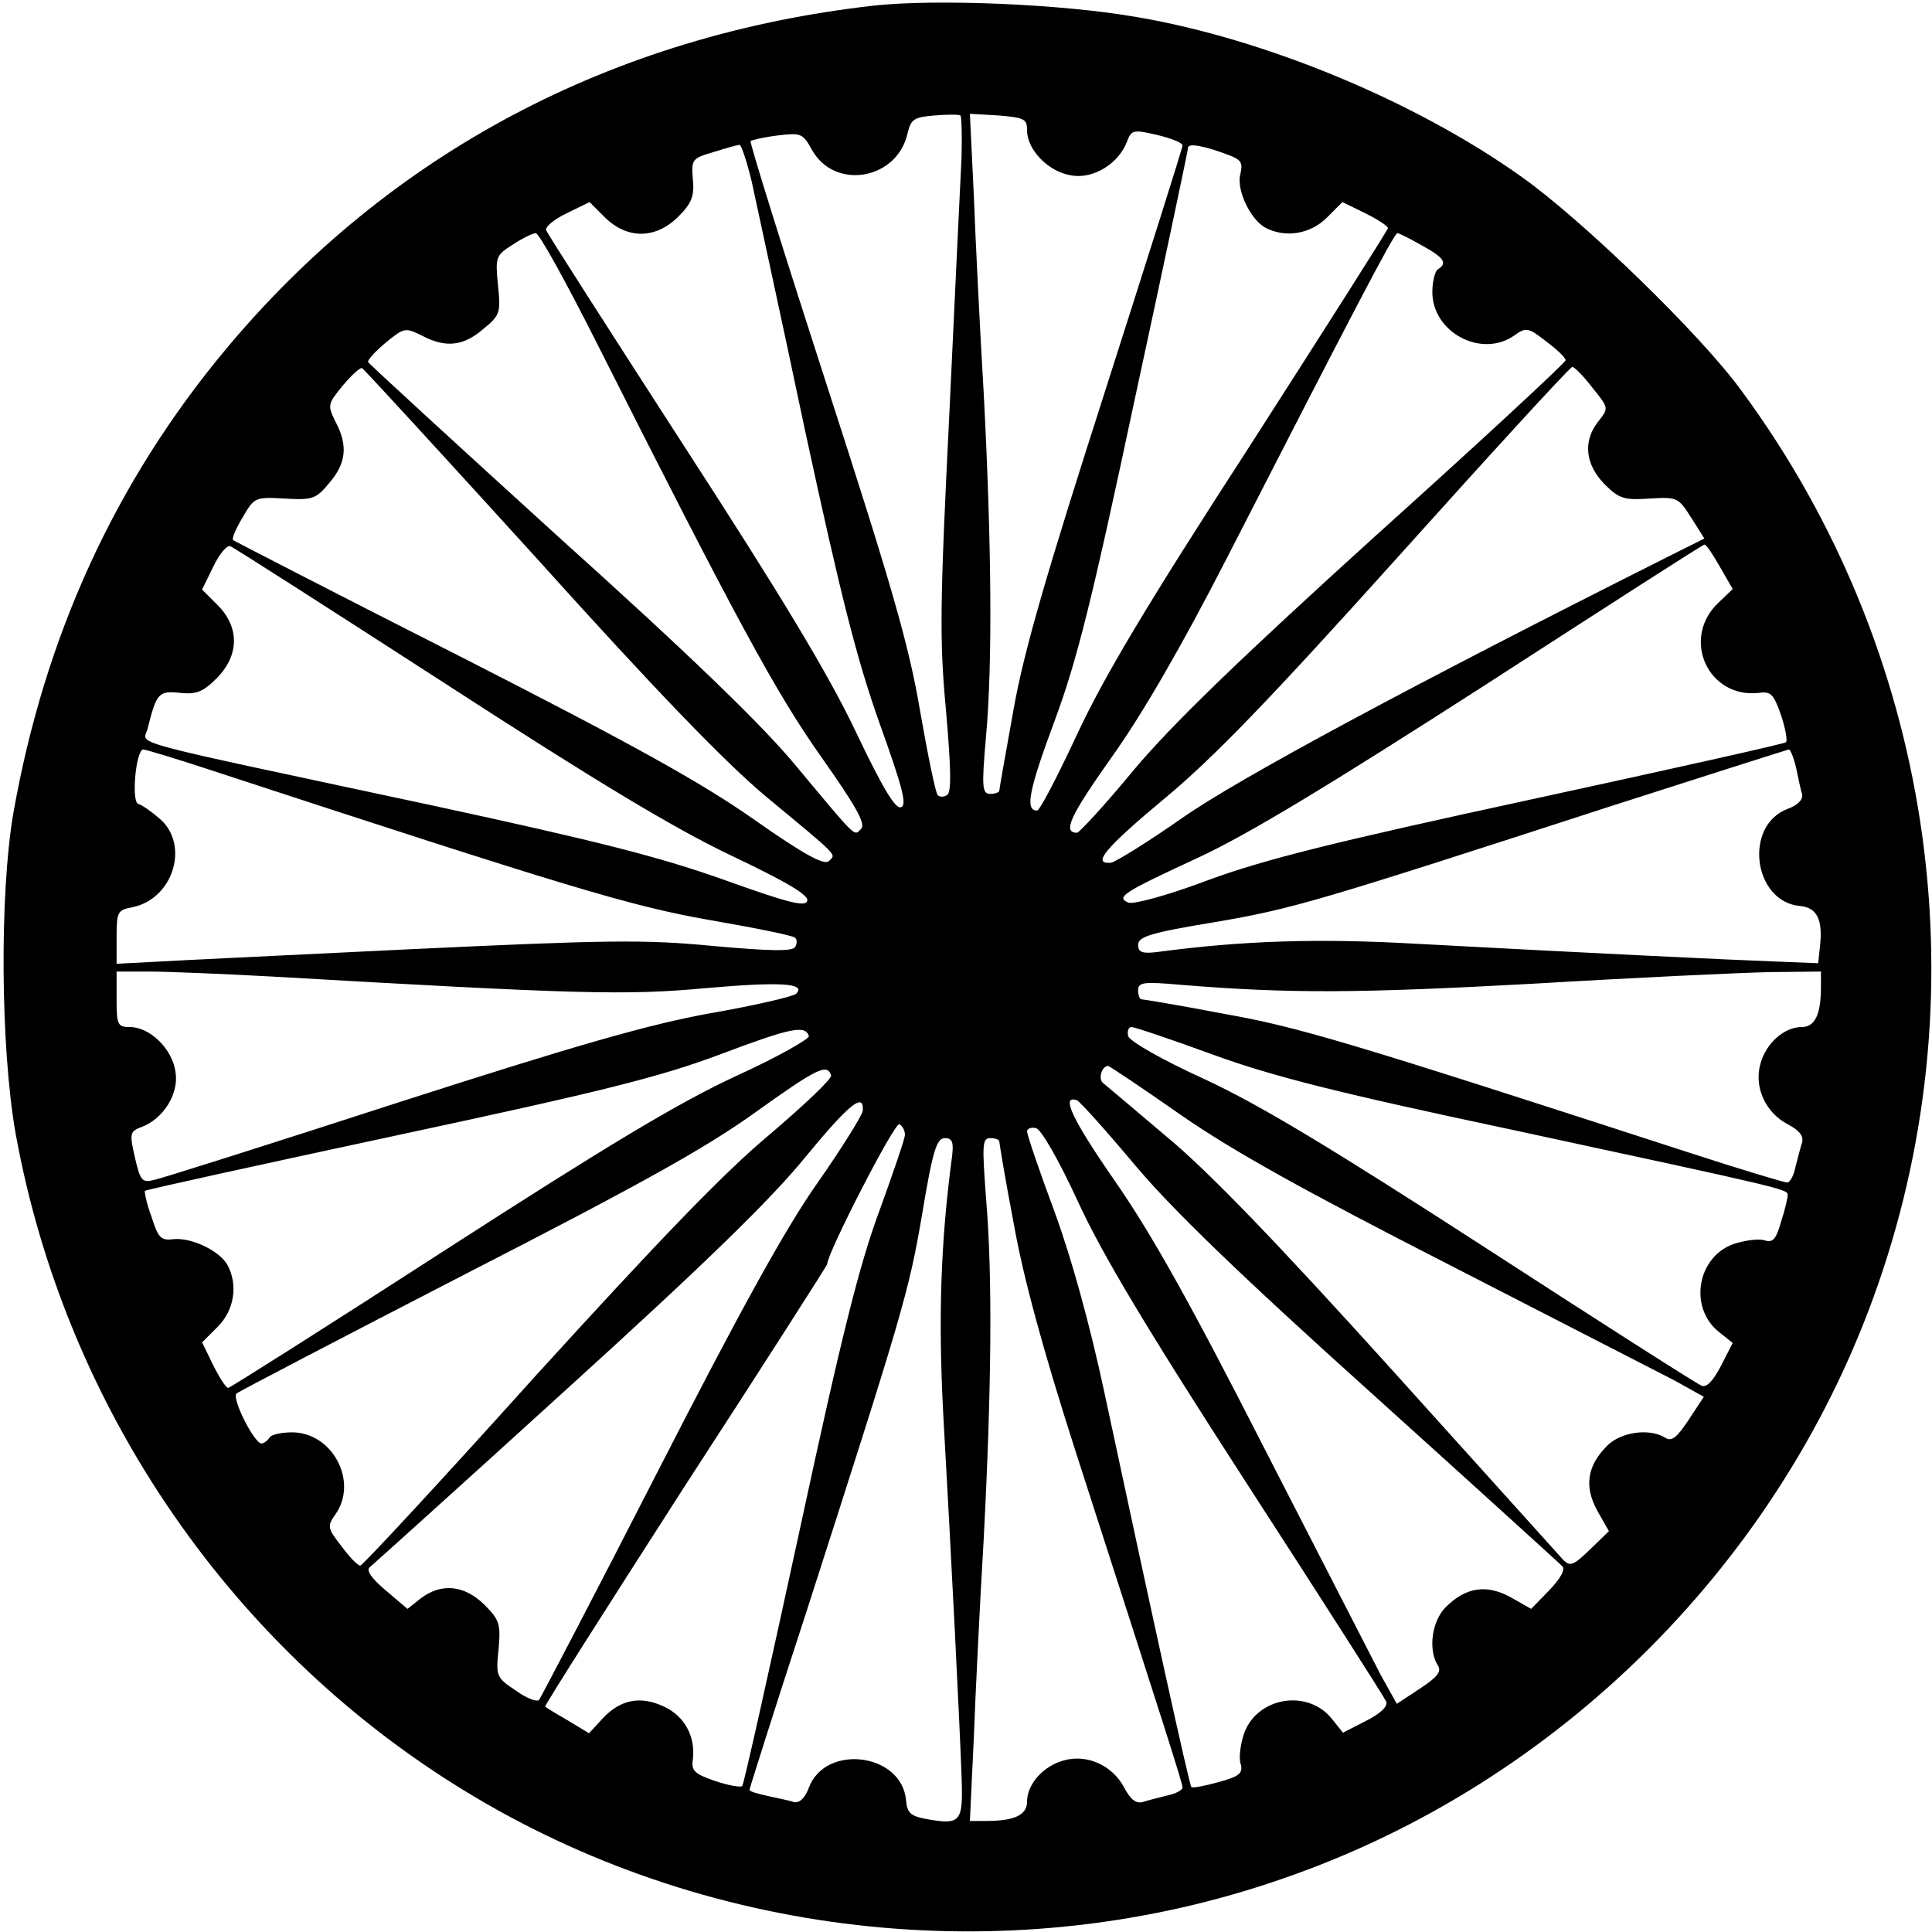 <?xml version="1.0" standalone="no"?>
<!DOCTYPE svg PUBLIC "-//W3C//DTD SVG 20010904//EN"
 "http://www.w3.org/TR/2001/REC-SVG-20010904/DTD/svg10.dtd">
<svg version="1.0" xmlns="http://www.w3.org/2000/svg"
viewBox="0 0 348 348"
 preserveAspectRatio="xMidYMid meet">

<g transform="translate(0,348) scale(0.1,-0.1)"
fill="#000000" stroke="none">
<path d="M1575 3470 c-472 -53 -874 -266 -1169 -620 -199 -239 -326 -517 -382
-835 -25 -146 -23 -422 4 -576 90 -498 394 -938 826 -1195 436 -260 979 -315
1459 -147 497 172 898 573 1070 1070 188 540 96 1145 -246 1609 -74 102 -288
309 -397 386 -191 136 -462 248 -691 287 -136 24 -362 33 -474 21z m157 -273
c-2 -40 -12 -247 -22 -462 -17 -344 -18 -407 -6 -535 9 -104 10 -147 2 -152
-6 -4 -14 -4 -17 0 -4 4 -18 73 -32 153 -20 118 -52 228 -167 583 -78 241
-140 439 -138 442 3 2 24 7 49 10 41 5 45 4 61 -25 41 -75 155 -55 173 30 6
24 11 28 48 31 23 2 44 2 47 0 2 -2 3 -36 2 -75z m118 48 c0 -35 39 -75 80
-81 39 -7 85 21 100 61 8 21 11 22 54 12 25 -6 46 -14 46 -19 0 -5 -63 -203
-139 -441 -105 -327 -146 -467 -165 -573 -14 -78 -26 -145 -26 -148 0 -3 -7
-6 -16 -6 -15 0 -16 11 -8 103 12 132 10 348 -4 617 -7 118 -15 280 -18 360
l-7 145 52 -3 c46 -4 51 -6 51 -27z m-496 -92 c8 -38 52 -239 96 -448 65 -301
93 -411 134 -527 42 -117 50 -148 39 -152 -10 -4 -33 34 -82 137 -49 103 -134
244 -311 517 -133 206 -244 379 -246 385 -3 6 14 20 37 31 l41 20 28 -28 c40
-39 91 -39 132 2 24 24 29 37 26 67 -3 36 -1 38 37 49 22 7 43 13 47 13 3 1
13 -29 22 -66z m861 47 c21 -8 24 -14 19 -34 -7 -28 18 -81 45 -96 36 -19 81
-12 111 18 l28 28 41 -20 c22 -11 41 -23 41 -27 0 -3 -112 -179 -248 -391
-188 -290 -264 -418 -312 -521 -35 -75 -67 -137 -72 -137 -22 0 -15 36 31 160
41 110 68 219 145 581 53 245 96 449 96 453 0 9 31 3 75 -14z m-1143 -332
c255 -506 327 -638 407 -751 62 -88 81 -121 72 -130 -13 -13 -5 -21 -116 112
-60 73 -189 198 -428 413 -188 171 -343 313 -344 316 -1 4 14 20 32 35 33 27
35 27 64 13 43 -23 75 -20 111 11 31 25 32 30 27 79 -5 51 -4 54 26 73 18 12
37 21 42 21 6 0 54 -87 107 -192z m1489 170 c40 -22 47 -32 29 -43 -5 -3 -10
-22 -10 -41 0 -73 89 -120 148 -78 21 15 25 14 57 -11 19 -14 35 -29 35 -34 0
-4 -153 -146 -341 -315 -246 -223 -367 -340 -436 -422 -52 -63 -99 -114 -103
-114 -27 0 -12 31 63 137 55 77 126 200 207 358 224 437 301 585 307 585 3 0
23 -10 44 -22z m-1594 -564 c216 -240 340 -368 413 -429 134 -111 126 -103
113 -116 -8 -8 -44 11 -135 75 -94 66 -218 135 -528 293 -223 113 -407 208
-410 210 -3 3 5 21 17 41 21 36 22 37 75 34 51 -3 57 -1 81 28 31 36 34 68 11
111 -14 29 -14 31 13 64 15 18 31 33 35 32 3 -1 145 -156 315 -343z m1901 308
c30 -37 30 -37 11 -61 -28 -35 -24 -77 11 -113 27 -27 36 -29 82 -26 49 3 51
2 74 -34 l24 -38 -62 -31 c-470 -236 -778 -402 -878 -472 -63 -44 -121 -80
-129 -81 -35 -3 -11 26 97 116 89 74 190 179 422 437 168 187 308 340 312 340
3 1 20 -16 36 -37z m-2068 -532 c273 -177 414 -262 517 -311 103 -49 141 -72
137 -82 -4 -11 -35 -3 -152 39 -116 41 -226 69 -527 134 -570 122 -516 107
-509 138 16 64 20 68 58 64 29 -3 41 1 66 26 41 41 42 92 2 132 l-28 28 20 41
c11 23 25 40 31 37 6 -2 179 -113 385 -246z m2298 209 l23 -40 -25 -24 c-69
-64 -20 -174 73 -163 21 3 26 -3 39 -40 8 -24 12 -46 9 -49 -4 -3 -210 -49
-459 -103 -356 -77 -480 -108 -581 -145 -71 -27 -134 -44 -144 -41 -24 10 -11
18 127 82 90 42 235 130 515 310 215 139 392 253 395 253 3 1 15 -17 28 -40z
m-2728 -363 c653 -214 765 -248 907 -273 81 -14 151 -28 155 -32 4 -3 4 -11 0
-17 -5 -8 -47 -7 -147 2 -123 12 -191 11 -550 -6 -226 -11 -436 -21 -467 -23
l-58 -3 0 48 c0 46 2 49 29 54 73 15 103 112 49 159 -15 13 -32 25 -39 27 -13
4 -4 98 9 98 4 0 54 -15 112 -34z m2865 2 c4 -18 8 -40 11 -48 2 -10 -7 -20
-26 -27 -80 -30 -62 -168 23 -175 30 -3 41 -25 35 -74 l-3 -29 -75 3 c-83 3
-353 16 -648 32 -177 10 -312 6 -469 -15 -26 -3 -33 0 -33 13 0 15 23 22 138
41 141 24 184 37 717 210 171 55 313 100 317 101 3 0 9 -15 13 -32z m-2745
-377 c554 -32 638 -34 780 -21 136 12 183 9 164 -10 -5 -5 -74 -21 -154 -35
-111 -20 -243 -58 -560 -160 -228 -74 -427 -137 -441 -140 -23 -6 -26 -3 -36
40 -10 44 -9 47 12 55 40 15 68 61 61 100 -6 41 -46 80 -82 80 -22 0 -24 4
-24 50 l0 50 58 0 c31 0 131 -4 222 -9z m2790 -18 c0 -51 -11 -73 -35 -73 -31
0 -64 -29 -74 -66 -12 -42 9 -88 49 -109 21 -11 29 -21 26 -33 -3 -9 -8 -29
-12 -44 -3 -16 -10 -28 -15 -28 -5 0 -85 24 -177 54 -619 201 -703 226 -838
250 -78 15 -145 26 -148 26 -3 0 -6 7 -6 16 0 15 10 16 78 10 196 -16 320 -15
632 2 184 11 377 20 428 21 l92 1 0 -27z m-1823 -89 c2 -5 -58 -39 -133 -73
-103 -48 -231 -125 -521 -312 -212 -137 -389 -249 -392 -249 -4 0 -16 19 -27
41 l-20 41 28 28 c30 30 37 75 18 111 -14 26 -65 50 -97 47 -23 -3 -28 2 -40
40 -9 24 -13 45 -12 47 2 2 207 47 454 100 369 79 473 105 580 145 130 49 155
54 162 34z m726 -33 c107 -39 220 -68 536 -135 506 -109 501 -108 501 -119 0
-5 -5 -27 -12 -48 -9 -32 -15 -38 -30 -33 -10 3 -34 0 -53 -6 -68 -22 -84
-115 -29 -159 l25 -20 -21 -41 c-14 -27 -26 -40 -35 -36 -8 3 -182 114 -387
247 -280 181 -407 258 -508 305 -79 36 -136 69 -138 78 -2 9 1 16 6 16 6 0 71
-22 145 -49z m-686 -38 c2 -6 -48 -53 -110 -106 -83 -69 -199 -190 -423 -436
-169 -188 -311 -341 -315 -341 -5 0 -20 16 -34 35 -25 32 -26 36 -11 57 42 59
-5 148 -78 148 -19 0 -38 -4 -41 -10 -3 -5 -10 -10 -14 -10 -13 0 -54 81 -45
90 5 4 191 101 414 216 312 160 431 226 520 290 112 80 130 89 137 67z m631
-72 c94 -65 220 -135 482 -269 195 -100 378 -194 407 -209 l52 -29 -27 -41
c-21 -32 -31 -40 -42 -33 -28 18 -80 11 -105 -14 -36 -36 -42 -73 -18 -117
l21 -37 -34 -33 c-30 -29 -36 -31 -48 -19 -7 8 -147 163 -310 344 -206 228
-329 356 -404 418 -59 50 -111 94 -116 98 -8 8 -1 30 10 30 2 0 62 -40 132
-89z m-574 8 c-1 -8 -37 -66 -81 -129 -58 -82 -140 -231 -288 -520 -114 -223
-211 -408 -214 -412 -4 -4 -23 3 -42 17 -35 23 -36 26 -31 74 4 46 2 53 -26
81 -36 35 -77 39 -114 11 l-24 -19 -40 34 c-25 21 -35 36 -28 41 6 5 166 149
355 321 248 225 368 342 429 417 79 96 107 119 104 84z m489 -96 c66 -79 190
-199 428 -413 184 -166 338 -306 343 -311 6 -6 -3 -22 -23 -43 l-33 -34 -37
21 c-44 24 -81 18 -117 -18 -25 -25 -32 -77 -14 -105 7 -11 -1 -21 -33 -42
l-41 -27 -29 52 c-15 29 -109 212 -209 407 -134 263 -204 388 -270 483 -77
111 -98 156 -68 145 5 -2 51 -53 103 -115z m-413 53 c0 -7 -21 -68 -46 -137
-36 -97 -68 -224 -144 -577 -54 -249 -100 -455 -103 -459 -3 -3 -25 1 -49 9
-37 13 -43 18 -40 39 5 41 -15 78 -52 95 -42 20 -79 13 -111 -22 l-24 -26 -38
23 c-21 12 -39 23 -41 25 -2 1 112 180 252 398 141 217 256 397 256 399 0 20
122 257 130 252 6 -3 10 -12 10 -19z m311 -119 c43 -94 123 -228 304 -508 136
-210 249 -387 252 -394 3 -9 -11 -22 -37 -35 l-41 -21 -20 25 c-44 55 -137 39
-159 -29 -6 -19 -9 -43 -5 -53 4 -16 -3 -22 -40 -32 -25 -7 -47 -11 -49 -9 -4
4 -71 310 -157 712 -25 117 -58 238 -89 323 -28 75 -50 140 -50 146 0 5 7 8
16 6 9 -2 40 -55 75 -131z m-226 81 c-21 -157 -25 -293 -16 -465 15 -265 30
-565 33 -653 3 -83 -1 -88 -66 -76 -26 5 -32 11 -34 33 -7 85 -145 103 -175
23 -7 -19 -17 -28 -27 -26 -8 3 -30 7 -47 11 -18 4 -33 8 -33 11 0 2 45 145
101 316 175 544 186 580 210 721 19 114 26 137 41 137 13 0 16 -7 13 -32z m85
26 c0 -3 11 -70 26 -148 17 -96 52 -225 110 -406 170 -527 194 -602 194 -610
0 -4 -12 -11 -27 -14 -16 -4 -36 -9 -45 -12 -12 -3 -22 5 -33 26 -21 40 -67
61 -109 49 -37 -10 -66 -43 -66 -74 0 -24 -22 -35 -74 -35 l-29 0 7 148 c3 81
11 244 18 362 14 269 16 474 4 613 -7 95 -7 107 8 107 9 0 16 -3 16 -6z"/>
</g>
</svg>
